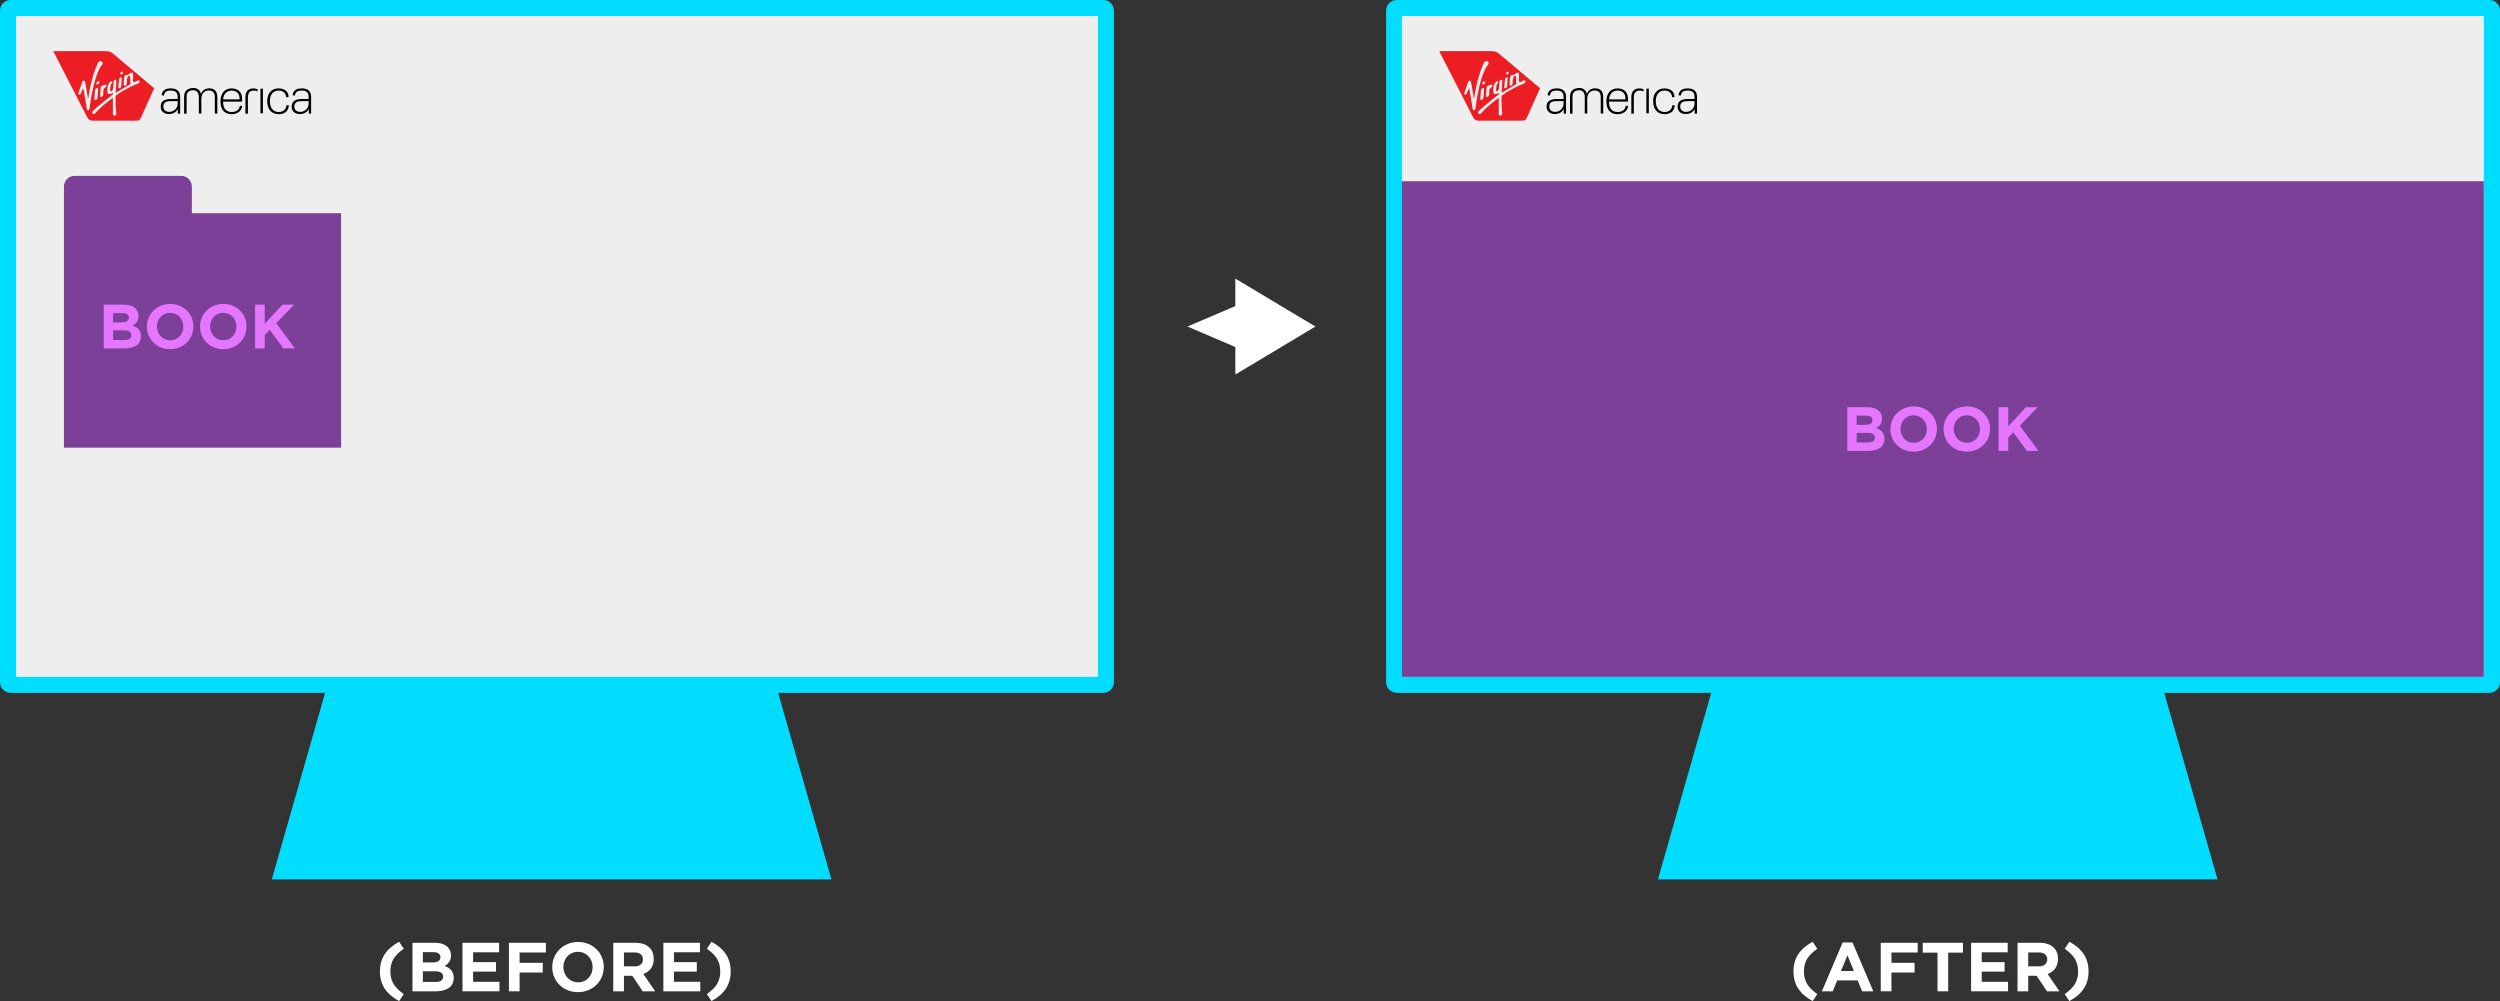<?xml version="1.0" encoding="utf-8"?>
<!-- Generator: Adobe Illustrator 17.1.0, SVG Export Plug-In . SVG Version: 6.00 Build 0)  -->
<!DOCTYPE svg PUBLIC "-//W3C//DTD SVG 1.1 Tiny//EN" "http://www.w3.org/Graphics/SVG/1.1/DTD/svg11-tiny.dtd">
<svg version="1.1" baseProfile="tiny" id="Layer_1" xmlns="http://www.w3.org/2000/svg" xmlns:xlink="http://www.w3.org/1999/xlink"
	 x="0px" y="0px" viewBox="0 0 480 192.207" xml:space="preserve">
<rect x="0" y="0" width="480" height="192.207" fill="#333333" stroke="none"/>
<g>
	<g>
		<g>
			<path fill="#FFFFFF" d="M237.185,53.488l15.368,9.21l-15.368,9.21v-5.28l-9.191-3.937l9.191-3.924V53.488z"/>
		</g>
		<g>
			<path fill="#00DDFF" d="M211.82,0H2.047C0.916,0,0,0.916,0,2.047v128.934c0,1.131,0.916,2.047,2.047,2.047H62.42l-10.233,35.815
				h107.445L149.4,133.027h62.42c1.131,0,2.047-0.916,2.047-2.047V2.047C213.867,0.916,212.951,0,211.82,0z"/>
			<rect x="3.07" y="3.07" fill="#EEEEEE" width="207.727" height="126.887"/>
			<path fill="#7C4099" d="M12.279,85.956H65.49V40.931H36.838v-5.116c0-1.131-0.916-2.047-2.047-2.047H14.326
				c-1.131,0-2.047,0.916-2.047,2.047V85.956z"/>
			<g>
				<path fill="#EC1E24" d="M21.701,10.299c-0.489-0.413-0.88-0.476-1.532-0.476h-9.936l6.51,12.689
					c0.251,0.49,0.579,0.658,1.043,0.658h8.482c0.394,0,0.629-0.216,0.789-0.571l1.162-2.598l1.381-3.06L21.701,10.299z
					 M23.134,13.944c0.034-0.034,0.19-0.182,0.333-0.175c0.142,0.008,0.167,0.136,0.137,0.214c-0.045,0.12-0.15,0.219-0.229,0.274
					c-0.079,0.055-0.127,0.072-0.261,0.008C22.979,14.203,23.082,13.997,23.134,13.944z M22.877,15.234
					c0.038-0.36,0.267-0.401,0.354-0.401c0.087,0,0.151,0.06,0.132,0.273c-0.032,0.35-0.045,1.396-0.135,1.636
					c-0.063,0.17-0.451,0.25-0.488,0.137C22.69,16.731,22.839,15.594,22.877,15.234z M19.93,16.372
					c0.206-0.089,0.279-0.157,0.4-0.125c0.121,0.032,0.115,0.188,0.117,0.275c0.002,0.087-0.259,0.252-0.462,0.465
					c-0.204,0.212-0.146,0.912-0.155,1.203c-0.008,0.293-0.295,0.398-0.405,0.428c-0.111,0.03-0.176-0.024-0.18-0.182
					s0.051-1.263,0.074-1.532c0.024-0.269,0.21-0.479,0.4-0.496C19.909,16.39,19.93,16.372,19.93,16.372z M16.949,21.161
					c-0.191,0.031-0.274-0.13-0.301-0.28c-0.027-0.15-0.519-3.514-0.658-3.877c0,0-0.047-0.068-0.108,0.078
					c-0.062,0.145-0.342,0.84-0.379,0.928c-0.036,0.088-0.176,0.208-0.321,0.15c-0.145-0.057-0.171-0.155-0.145-0.232l0.78-2.312
					c0,0,0.054-0.121,0.253-0.121c0.199,0,0.236,0.135,0.266,0.215c0.03,0.08,0.558,3.091,0.544,3.137
					c-0.012,0.046,0.068,0.034,0.072,0c0.004-0.034,0.408-3.612,1.854-6.796c0,0,0.307-0.498,0.675-0.282
					c0.373,0.219,0.232,0.579,0.087,0.723c0,0-1.482,1.359-2.391,8.423C17.177,20.917,17.14,21.13,16.949,21.161z M18.829,16.148
					c-0.079,0.055-0.127,0.103-0.261,0.04c-0.135-0.063-0.033-0.322,0-0.356c0.033-0.035,0.269-0.246,0.411-0.237
					s0.117,0.223,0.087,0.301C19.023,16.015,18.908,16.093,18.829,16.148z M18.671,18.973c-0.063,0.17-0.48,0.298-0.518,0.185
					c-0.038-0.113,0.051-1.448,0.089-1.808c0.038-0.36,0.361-0.457,0.448-0.457s0.137,0.092,0.144,0.306
					C18.844,17.496,18.761,18.733,18.671,18.973z M26.218,16.175c-0.5,0.164-0.635,0.221-1.926,0.895s-2.103,1.332-2.103,1.332
					s0.011,2.311,0.075,2.728c0.062,0.417,0.194,1.029-0.24,1.064c-0.435,0.035-0.355-0.475-0.355-0.475v-2.94
					c-2.454,1.807-3.174,2.745-3.38,2.962c-0.206,0.217-0.28,0.183-0.475,0.097c-0.194-0.086-0.108-0.36-0.108-0.36
					c0.875-1.036,3.969-3.34,3.969-3.34s0-0.234,0-0.28c0-0.046-0.057,0.023-0.257,0.108c-0.201,0.086-0.389,0.143-0.601,0.046
					c-0.212-0.097-0.223-0.332-0.194-0.967s0.234-0.955,0.355-1.141c0.12-0.186,0.418-0.357,0.515-0.277
					c0.097,0.08,0.143,0.148-0.069,0.411c-0.212,0.263-0.229,0.537-0.274,0.995c-0.046,0.457,0.069,0.452,0.177,0.475
					c0.108,0.023,0.223-0.08,0.32-0.252s0.166-1.338,0.172-1.613c0.006-0.274,0.326-0.332,0.326-0.332
					c0.05-0.013,0.183,0.003,0.203,0.129c0.019,0.125-0.116,2.023-0.135,2.235c-0.019,0.212,0.039,0.135,0.039,0.135
					c0.607-0.401,2.831-1.666,2.87-1.714c0.039-0.048-0.077-0.029-0.106-0.191c-0.029-0.163-0.019-0.926-0.019-0.926
					c0.009-0.5-0.082-0.449-0.239-0.404c-0.408,0.118-0.406,0.972-0.426,1.415c-0.019,0.443-0.308,0.456-0.308,0.456
					c-0.231,0.082-0.26-0.09-0.26-0.158s0.019-0.963,0.068-1.406s0.308-0.5,0.52-0.5c0.212,0,0.212,0.029,0.472-0.212
					s0.598-0.308,0.684-0.116c0.087,0.192,0.029,1.416,0.029,1.416c-0.009,0.26,0.173,0.395,0.366,0.251
					c0.193-0.144,0.684-0.366,0.847-0.231C26.997,15.697,26.719,16.011,26.218,16.175z"/>
				<g>
					<path d="M32.858,16.972c-0.65,0-1.651,0.082-1.832,1.293l0.406,0.1h0.027c0.153-0.875,0.721-0.975,1.362-0.975
						c0.83,0,1.29,0.337,1.29,1.212v0.41h-1.335c-0.983,0-1.922,0.282-1.922,1.457c0,0.948,0.712,1.431,1.561,1.431
						c0.712,0,1.362-0.282,1.696-0.938h0.027v0.856h0.451v-3.244C34.59,17.373,33.76,16.972,32.858,16.972z M34.112,19.851
						c0,1.084-0.866,1.63-1.596,1.63c-0.704,0-1.154-0.373-1.154-1.02c0-0.866,0.622-1.048,1.461-1.048h1.29v0.438H34.112z
						 M40.182,16.96c-0.676,0-1.335,0.292-1.588,1.093c-0.153-0.692-0.69-1.173-1.475-1.173l-0.001,0.017
						c-0.891,0.009-1.769,0.413-1.769,1.601v3.324h0.478v-0.956v-0.984v-0.491V18.9v-0.375c0-0.874,0.529-1.199,1.359-1.199v-0.005
						c0.748,0.051,0.994,0.653,0.994,1.359v3.124h0.478v-2.86c0.018-0.729,0.379-1.567,1.435-1.567c0.875,0,1.155,0.574,1.155,1.303
						v3.124h0.478v-3.16C41.724,17.561,41.192,16.96,40.182,16.96z M47.122,18.658v3.161H47.6v-3.125
						c0-0.729,0.279-1.303,1.155-1.303c0.28,0,0.512,0.059,0.7,0.16l0.002-0.418c-0.244-0.112-0.517-0.161-0.793-0.161
						C47.654,16.972,47.122,17.573,47.122,18.658z M44.47,21.508c-1.055,0-1.651-0.693-1.632-2.005h3.645v-0.519
						c0-1.212-0.695-2.013-2.012-2.013c-1.254,0-2.138,0.893-2.138,2.487c0,1.731,0.911,2.469,2.129,2.469
						c1.038,0,1.93-0.556,2.038-1.567l-0.433-0.073C45.941,21.172,45.237,21.508,44.47,21.508z M44.479,17.392
						c1.019,0,1.515,0.656,1.515,1.485v0.21h-3.148C42.91,18.029,43.533,17.392,44.479,17.392z M50.005,21.757h0.478V17.02h-0.478
						V21.757z M53.503,21.508c-1.083,0-1.687-0.838-1.687-2.068c0-1.239,0.577-2.05,1.687-2.05c0.856,0,1.435,0.528,1.435,1.284
						l0.469-0.046c0.009-1.093-0.848-1.658-1.913-1.658c-1.317,0-2.183,0.883-2.183,2.459s0.875,2.496,2.192,2.496
						c1.064,0,1.867-0.511,1.967-1.695l-0.469-0.037C54.928,20.971,54.414,21.508,53.503,21.508z M58.004,16.972
						c-0.65,0-1.651,0.082-1.832,1.293l0.405,0.1h0.028c0.153-0.875,0.721-0.975,1.362-0.975c0.83,0,1.29,0.337,1.29,1.212v0.41
						h-1.335c-0.983,0-1.922,0.282-1.922,1.457c0,0.948,0.712,1.431,1.561,1.431c0.713,0,1.362-0.282,1.697-0.938h0.027v0.856h0.451
						v-3.244C59.736,17.373,58.905,16.972,58.004,16.972z M59.257,19.851c0,1.084-0.866,1.63-1.596,1.63
						c-0.704,0-1.154-0.373-1.154-1.02c0-0.866,0.622-1.048,1.461-1.048h1.29v0.438H59.257z"/>
				</g>
			</g>
			<g>
				<path fill="#E577FF" d="M19.917,58.5h3.898c0.959,0,1.715,0.264,2.195,0.744c0.384,0.384,0.576,0.852,0.576,1.427v0.024
					c0,0.948-0.504,1.475-1.104,1.811c0.972,0.372,1.571,0.936,1.571,2.063v0.024c0,1.535-1.248,2.303-3.142,2.303h-3.994V58.5z
					 M24.75,60.983c0-0.552-0.432-0.864-1.211-0.864h-1.823v1.775h1.703c0.815,0,1.331-0.264,1.331-0.887V60.983z M23.851,63.429
					h-2.135v1.847h2.195c0.815,0,1.307-0.288,1.307-0.912v-0.024C25.218,63.777,24.798,63.429,23.851,63.429z"/>
				<path fill="#E577FF" d="M28.209,62.721v-0.024c0-2.387,1.883-4.341,4.474-4.341c2.59,0,4.449,1.931,4.449,4.317v0.024
					c0,2.387-1.883,4.342-4.474,4.342C30.068,67.039,28.209,65.108,28.209,62.721z M35.201,62.721v-0.024
					c0-1.439-1.056-2.639-2.543-2.639c-1.487,0-2.519,1.175-2.519,2.615v0.024c0,1.439,1.056,2.639,2.543,2.639
					C34.17,65.336,35.201,64.161,35.201,62.721z"/>
				<path fill="#E577FF" d="M38.409,62.721v-0.024c0-2.387,1.883-4.341,4.474-4.341c2.59,0,4.45,1.931,4.45,4.317v0.024
					c0,2.387-1.883,4.342-4.474,4.342C40.268,67.039,38.409,65.108,38.409,62.721z M45.401,62.721v-0.024
					c0-1.439-1.056-2.639-2.542-2.639c-1.487,0-2.519,1.175-2.519,2.615v0.024c0,1.439,1.056,2.639,2.543,2.639
					C44.369,65.336,45.401,64.161,45.401,62.721z"/>
				<path fill="#E577FF" d="M48.981,58.5h1.847v3.67l3.406-3.67h2.23l-3.418,3.562l3.574,4.833h-2.219l-2.603-3.574l-0.972,1.008
					v2.566h-1.847V58.5z"/>
			</g>
		</g>
		<g>
			<path fill="#00DDFF" d="M477.953,0H268.18c-1.131,0-2.047,0.916-2.047,2.047v128.934c0,1.131,0.916,2.047,2.047,2.047h60.374
				l-10.233,35.815h107.445l-10.233-35.815h62.42c1.131,0,2.047-0.916,2.047-2.047V2.047C480,0.916,479.084,0,477.953,0z"/>
			<rect x="269.164" y="3.07" fill="#EEEEEE" width="207.727" height="126.887"/>
			<g>
				<path fill="#EC1E24" d="M287.795,10.299c-0.489-0.413-0.88-0.477-1.532-0.477h-9.936l6.51,12.69
					c0.251,0.49,0.579,0.658,1.043,0.658h8.482c0.394,0,0.629-0.216,0.789-0.571l1.162-2.598l1.381-3.06L287.795,10.299z
					 M289.228,13.944c0.034-0.034,0.19-0.182,0.333-0.175c0.142,0.008,0.167,0.136,0.137,0.214c-0.045,0.12-0.15,0.219-0.229,0.274
					c-0.079,0.055-0.127,0.072-0.261,0.008C289.073,14.203,289.176,13.997,289.228,13.944z M288.97,15.234
					c0.038-0.36,0.267-0.401,0.354-0.401c0.087,0,0.151,0.06,0.132,0.273c-0.032,0.35-0.045,1.396-0.135,1.636
					c-0.063,0.17-0.451,0.25-0.488,0.137C288.784,16.731,288.933,15.594,288.97,15.234z M286.023,16.372
					c0.206-0.089,0.279-0.157,0.4-0.125c0.121,0.032,0.115,0.188,0.117,0.275c0.002,0.087-0.259,0.252-0.463,0.465
					c-0.204,0.212-0.146,0.912-0.155,1.203c-0.008,0.293-0.295,0.398-0.405,0.428c-0.111,0.03-0.176-0.024-0.18-0.182
					s0.051-1.263,0.074-1.532c0.024-0.269,0.21-0.479,0.4-0.496C286.003,16.39,286.023,16.372,286.023,16.372z M283.042,21.161
					c-0.191,0.031-0.274-0.13-0.301-0.28c-0.027-0.15-0.519-3.514-0.658-3.877c0,0-0.047-0.068-0.108,0.078
					c-0.062,0.145-0.342,0.84-0.379,0.928c-0.036,0.088-0.176,0.208-0.321,0.15c-0.145-0.057-0.171-0.155-0.145-0.232l0.78-2.312
					c0,0,0.054-0.121,0.253-0.121s0.236,0.135,0.266,0.215c0.03,0.08,0.558,3.091,0.544,3.137c-0.012,0.046,0.068,0.034,0.072,0
					s0.408-3.612,1.854-6.796c0,0,0.307-0.498,0.675-0.282c0.373,0.219,0.232,0.579,0.087,0.723c0,0-1.482,1.359-2.391,8.423
					C283.271,20.917,283.234,21.13,283.042,21.161z M284.923,16.148c-0.079,0.055-0.127,0.103-0.261,0.04
					c-0.135-0.063-0.033-0.322,0-0.356c0.033-0.035,0.269-0.246,0.411-0.237c0.142,0.008,0.117,0.223,0.087,0.301
					C285.117,16.015,285.002,16.093,284.923,16.148z M284.765,18.973c-0.063,0.17-0.48,0.298-0.518,0.185
					c-0.038-0.113,0.051-1.448,0.089-1.808c0.038-0.36,0.361-0.457,0.448-0.457c0.087,0,0.137,0.092,0.144,0.306
					C284.938,17.496,284.855,18.733,284.765,18.973z M292.311,16.175c-0.5,0.164-0.635,0.221-1.926,0.895
					c-1.29,0.674-2.103,1.332-2.103,1.332s0.011,2.311,0.075,2.728c0.062,0.417,0.194,1.029-0.24,1.064
					c-0.435,0.035-0.355-0.475-0.355-0.475v-2.94c-2.454,1.807-3.174,2.745-3.38,2.962c-0.206,0.217-0.28,0.183-0.475,0.097
					c-0.194-0.086-0.108-0.36-0.108-0.36c0.875-1.036,3.969-3.34,3.969-3.34s0-0.234,0-0.28c0-0.046-0.057,0.023-0.258,0.108
					c-0.201,0.086-0.389,0.143-0.601,0.046s-0.223-0.332-0.194-0.967c0.029-0.634,0.234-0.955,0.354-1.141
					c0.12-0.186,0.418-0.357,0.515-0.277c0.097,0.08,0.143,0.148-0.069,0.411c-0.212,0.263-0.229,0.537-0.274,0.995
					c-0.046,0.457,0.069,0.452,0.177,0.475c0.108,0.023,0.223-0.08,0.32-0.252c0.097-0.172,0.166-1.338,0.172-1.613
					c0.006-0.274,0.326-0.332,0.326-0.332c0.05-0.013,0.183,0.003,0.203,0.129c0.019,0.125-0.116,2.023-0.135,2.235
					c-0.019,0.212,0.039,0.135,0.039,0.135c0.607-0.401,2.831-1.666,2.87-1.714s-0.077-0.029-0.106-0.191
					c-0.029-0.163-0.019-0.926-0.019-0.926c0.009-0.5-0.082-0.449-0.239-0.404c-0.408,0.118-0.406,0.972-0.425,1.415
					c-0.019,0.443-0.308,0.456-0.308,0.456c-0.231,0.082-0.26-0.09-0.26-0.158s0.019-0.963,0.068-1.406
					c0.048-0.443,0.308-0.5,0.52-0.5s0.212,0.029,0.472-0.212s0.598-0.308,0.684-0.116c0.087,0.192,0.029,1.416,0.029,1.416
					c-0.009,0.26,0.173,0.395,0.366,0.251c0.192-0.144,0.684-0.366,0.847-0.231C293.091,15.697,292.813,16.011,292.311,16.175z"/>
				<g>
					<path d="M298.952,16.972c-0.65,0-1.651,0.082-1.832,1.293l0.406,0.1h0.027c0.153-0.875,0.721-0.975,1.362-0.975
						c0.83,0,1.29,0.337,1.29,1.212v0.41h-1.335c-0.983,0-1.922,0.282-1.922,1.457c0,0.948,0.712,1.431,1.56,1.431
						c0.712,0,1.362-0.282,1.696-0.938h0.027v0.856h0.451v-3.244C300.684,17.373,299.854,16.972,298.952,16.972z M300.206,19.851
						c0,1.084-0.866,1.63-1.596,1.63c-0.704,0-1.154-0.373-1.154-1.02c0-0.866,0.622-1.048,1.461-1.048h1.29v0.438H300.206z
						 M306.276,16.96c-0.676,0-1.335,0.292-1.588,1.093c-0.153-0.692-0.69-1.173-1.475-1.173l-0.001,0.017
						c-0.891,0.009-1.769,0.413-1.769,1.601v3.324h0.478v-3.296c0-0.874,0.529-1.199,1.359-1.199v-0.005
						c0.748,0.051,0.994,0.653,0.994,1.359v3.124h0.478v-2.86c0.018-0.729,0.379-1.567,1.435-1.567c0.875,0,1.155,0.574,1.155,1.303
						v3.124h0.478v-3.161C307.818,17.561,307.286,16.96,306.276,16.96z M313.216,18.658v3.161h0.478v-3.125
						c0-0.729,0.279-1.303,1.155-1.303c0.28,0,0.512,0.059,0.7,0.16l0.002-0.418c-0.244-0.112-0.517-0.161-0.793-0.161
						C313.748,16.972,313.216,17.573,313.216,18.658z M310.564,21.508c-1.055,0-1.651-0.693-1.632-2.005h3.645v-0.519
						c0-1.212-0.695-2.013-2.012-2.013c-1.254,0-2.138,0.893-2.138,2.487c0,1.731,0.911,2.469,2.129,2.469
						c1.038,0,1.93-0.556,2.038-1.567l-0.433-0.073C312.035,21.172,311.331,21.508,310.564,21.508z M310.573,17.392
						c1.019,0,1.515,0.656,1.515,1.485v0.21h-3.148C309.004,18.029,309.626,17.392,310.573,17.392z M316.099,21.757h0.478V17.02
						h-0.478V21.757z M319.596,21.508c-1.083,0-1.687-0.838-1.687-2.068c0-1.239,0.577-2.05,1.687-2.05
						c0.857,0,1.435,0.528,1.435,1.284l0.469-0.046c0.009-1.093-0.848-1.658-1.913-1.658c-1.317,0-2.183,0.883-2.183,2.459
						s0.875,2.496,2.192,2.496c1.064,0,1.868-0.511,1.967-1.695l-0.469-0.037C321.022,20.971,320.508,21.508,319.596,21.508z
						 M324.098,16.972c-0.65,0-1.651,0.082-1.832,1.293l0.405,0.1h0.028c0.153-0.875,0.721-0.975,1.362-0.975
						c0.83,0,1.29,0.337,1.29,1.212v0.41h-1.335c-0.983,0-1.922,0.282-1.922,1.457c0,0.948,0.712,1.431,1.56,1.431
						c0.713,0,1.362-0.282,1.697-0.938h0.027v0.856h0.451v-3.244C325.83,17.373,324.999,16.972,324.098,16.972z M325.351,19.851
						c0,1.084-0.866,1.63-1.596,1.63c-0.704,0-1.154-0.373-1.154-1.02c0-0.866,0.622-1.048,1.461-1.048h1.29v0.438H325.351z"/>
				</g>
			</g>
			<rect x="269.164" y="34.792" fill="#7C4099" width="207.727" height="95.166"/>
			<g>
				<path fill="#E577FF" d="M354.675,78.177h3.898c0.959,0,1.715,0.264,2.195,0.744c0.384,0.384,0.576,0.852,0.576,1.427v0.024
					c0,0.948-0.504,1.475-1.104,1.811c0.972,0.372,1.571,0.936,1.571,2.063v0.024c0,1.535-1.248,2.303-3.142,2.303h-3.994V78.177z
					 M359.509,80.659c0-0.552-0.432-0.864-1.211-0.864h-1.823v1.775h1.703c0.815,0,1.331-0.264,1.331-0.887V80.659z M358.609,83.106
					h-2.135v1.847h2.195c0.815,0,1.307-0.288,1.307-0.912v-0.024C359.977,83.454,359.557,83.106,358.609,83.106z"/>
				<path fill="#E577FF" d="M362.968,82.398v-0.024c0-2.387,1.883-4.341,4.474-4.341c2.59,0,4.449,1.931,4.449,4.317v0.024
					c0,2.387-1.883,4.342-4.474,4.342C364.827,86.716,362.968,84.785,362.968,82.398z M369.96,82.398v-0.024
					c0-1.439-1.056-2.639-2.543-2.639c-1.487,0-2.519,1.175-2.519,2.615v0.024c0,1.439,1.056,2.639,2.543,2.639
					C368.928,85.013,369.96,83.838,369.96,82.398z"/>
				<path fill="#E577FF" d="M373.168,82.398v-0.024c0-2.387,1.883-4.341,4.474-4.341c2.59,0,4.45,1.931,4.45,4.317v0.024
					c0,2.387-1.883,4.342-4.474,4.342C375.026,86.716,373.168,84.785,373.168,82.398z M380.16,82.398v-0.024
					c0-1.439-1.056-2.639-2.542-2.639c-1.487,0-2.519,1.175-2.519,2.615v0.024c0,1.439,1.056,2.639,2.543,2.639
					C379.128,85.013,380.16,83.838,380.16,82.398z"/>
				<path fill="#E577FF" d="M383.739,78.177h1.847v3.67l3.406-3.67h2.23l-3.418,3.562l3.574,4.833h-2.219l-2.603-3.574l-0.972,1.008
					v2.566h-1.847V78.177z"/>
			</g>
		</g>
	</g>
	<g>
		<path fill="#FFFFFF" d="M72.945,186.514c0-2.554,1.237-4.364,3.685-5.694l0.891,1.343c-1.796,1.251-2.567,2.474-2.567,4.351
			c0,1.875,0.772,3.099,2.567,4.349l-0.891,1.344C74.182,190.877,72.945,189.068,72.945,186.514z"/>
		<path fill="#FFFFFF" d="M79.196,181.018h4.324c1.064,0,1.902,0.293,2.434,0.825c0.426,0.426,0.639,0.946,0.639,1.584v0.027
			c0,1.05-0.559,1.636-1.224,2.009c1.078,0.411,1.743,1.038,1.743,2.288v0.026c0,1.703-1.383,2.554-3.485,2.554h-4.431V181.018z
			 M84.557,183.773c0-0.613-0.479-0.959-1.344-0.959h-2.022v1.969h1.889c0.905,0,1.477-0.292,1.477-0.983V183.773z M83.561,186.486
			h-2.369v2.05h2.434c0.905,0,1.45-0.319,1.45-1.011v-0.027C85.077,186.873,84.611,186.486,83.561,186.486z"/>
		<path fill="#FFFFFF" d="M88.802,181.018h7.024v1.822h-4.989v1.89h4.39v1.821h-4.39v1.956h5.055v1.823h-7.09V181.018z"/>
		<path fill="#FFFFFF" d="M97.715,181.018h7.09v1.862h-5.042v1.982h4.443v1.862h-4.443v3.606h-2.049V181.018z"/>
		<path fill="#FFFFFF" d="M106.028,185.702v-0.027c0-2.646,2.089-4.815,4.962-4.815c2.873,0,4.935,2.142,4.935,4.789v0.026
			c0,2.648-2.089,4.817-4.962,4.817C108.09,190.492,106.028,188.348,106.028,185.702z M113.784,185.702v-0.027
			c0-1.596-1.172-2.926-2.82-2.926s-2.794,1.303-2.794,2.9v0.026c0,1.597,1.171,2.928,2.82,2.928
			C112.64,188.603,113.784,187.298,113.784,185.702z"/>
		<path fill="#FFFFFF" d="M117.747,181.018h4.257c1.184,0,2.102,0.333,2.714,0.945c0.519,0.52,0.798,1.251,0.798,2.128v0.027
			c0,1.504-0.811,2.448-1.995,2.887l2.275,3.326h-2.394l-1.995-2.98h-1.61v2.981h-2.049
			C117.747,190.331,117.747,181.018,117.747,181.018z M121.871,185.542c0.998,0,1.57-0.533,1.57-1.317v-0.027
			c0-0.878-0.612-1.33-1.61-1.33h-2.035v2.674H121.871z"/>
		<path fill="#FFFFFF" d="M127.365,181.018h7.024v1.822h-4.989v1.89h4.39v1.821h-4.39v1.956h5.055v1.823h-7.09
			C127.365,190.331,127.365,181.018,127.365,181.018z"/>
		<path fill="#FFFFFF" d="M135.719,190.863c1.796-1.25,2.567-2.474,2.567-4.349c0-1.877-0.772-3.1-2.567-4.351l0.891-1.343
			c2.448,1.33,3.685,3.139,3.685,5.694s-1.237,4.363-3.685,5.693L135.719,190.863z"/>
	</g>
	<g>
		<path fill="#FFFFFF" d="M344.346,186.514c0-2.554,1.237-4.364,3.686-5.694l0.891,1.343c-1.796,1.251-2.568,2.474-2.568,4.351
			c0,1.875,0.773,3.099,2.568,4.349l-0.891,1.344C345.583,190.877,344.346,189.068,344.346,186.514z"/>
		<path fill="#FFFFFF" d="M353.792,180.952h1.889l3.991,9.379h-2.143l-0.851-2.089h-3.938l-0.85,2.089h-2.089L353.792,180.952z
			 M355.946,186.434l-1.237-3.02l-1.237,3.02H355.946z"/>
		<path fill="#FFFFFF" d="M361.107,181.018h7.091v1.862h-5.042v1.982h4.443v1.862h-4.443v3.606h-2.05V181.018z"/>
		<path fill="#FFFFFF" d="M372.003,182.908h-2.834v-1.89h7.717v1.89h-2.835v7.423h-2.049v-7.423H372.003z"/>
		<path fill="#FFFFFF" d="M378.454,181.018h7.024v1.822h-4.989v1.89h4.39v1.821h-4.39v1.956h5.055v1.823h-7.091v-9.313H378.454z"/>
		<path fill="#FFFFFF" d="M387.367,181.018h4.257c1.184,0,2.102,0.333,2.714,0.945c0.519,0.52,0.798,1.251,0.798,2.128v0.027
			c0,1.504-0.811,2.448-1.995,2.887l2.276,3.326h-2.396l-1.995-2.98h-1.609v2.981h-2.05V181.018z M391.492,185.542
			c0.998,0,1.57-0.533,1.57-1.317v-0.027c0-0.878-0.613-1.33-1.61-1.33h-2.034v2.674H391.492z"/>
		<path fill="#FFFFFF" d="M396.426,190.863c1.797-1.25,2.568-2.474,2.568-4.349c0-1.877-0.772-3.1-2.568-4.351l0.891-1.343
			c2.449,1.33,3.686,3.139,3.686,5.694s-1.237,4.363-3.686,5.693L396.426,190.863z"/>
	</g>
</g>
</svg>
